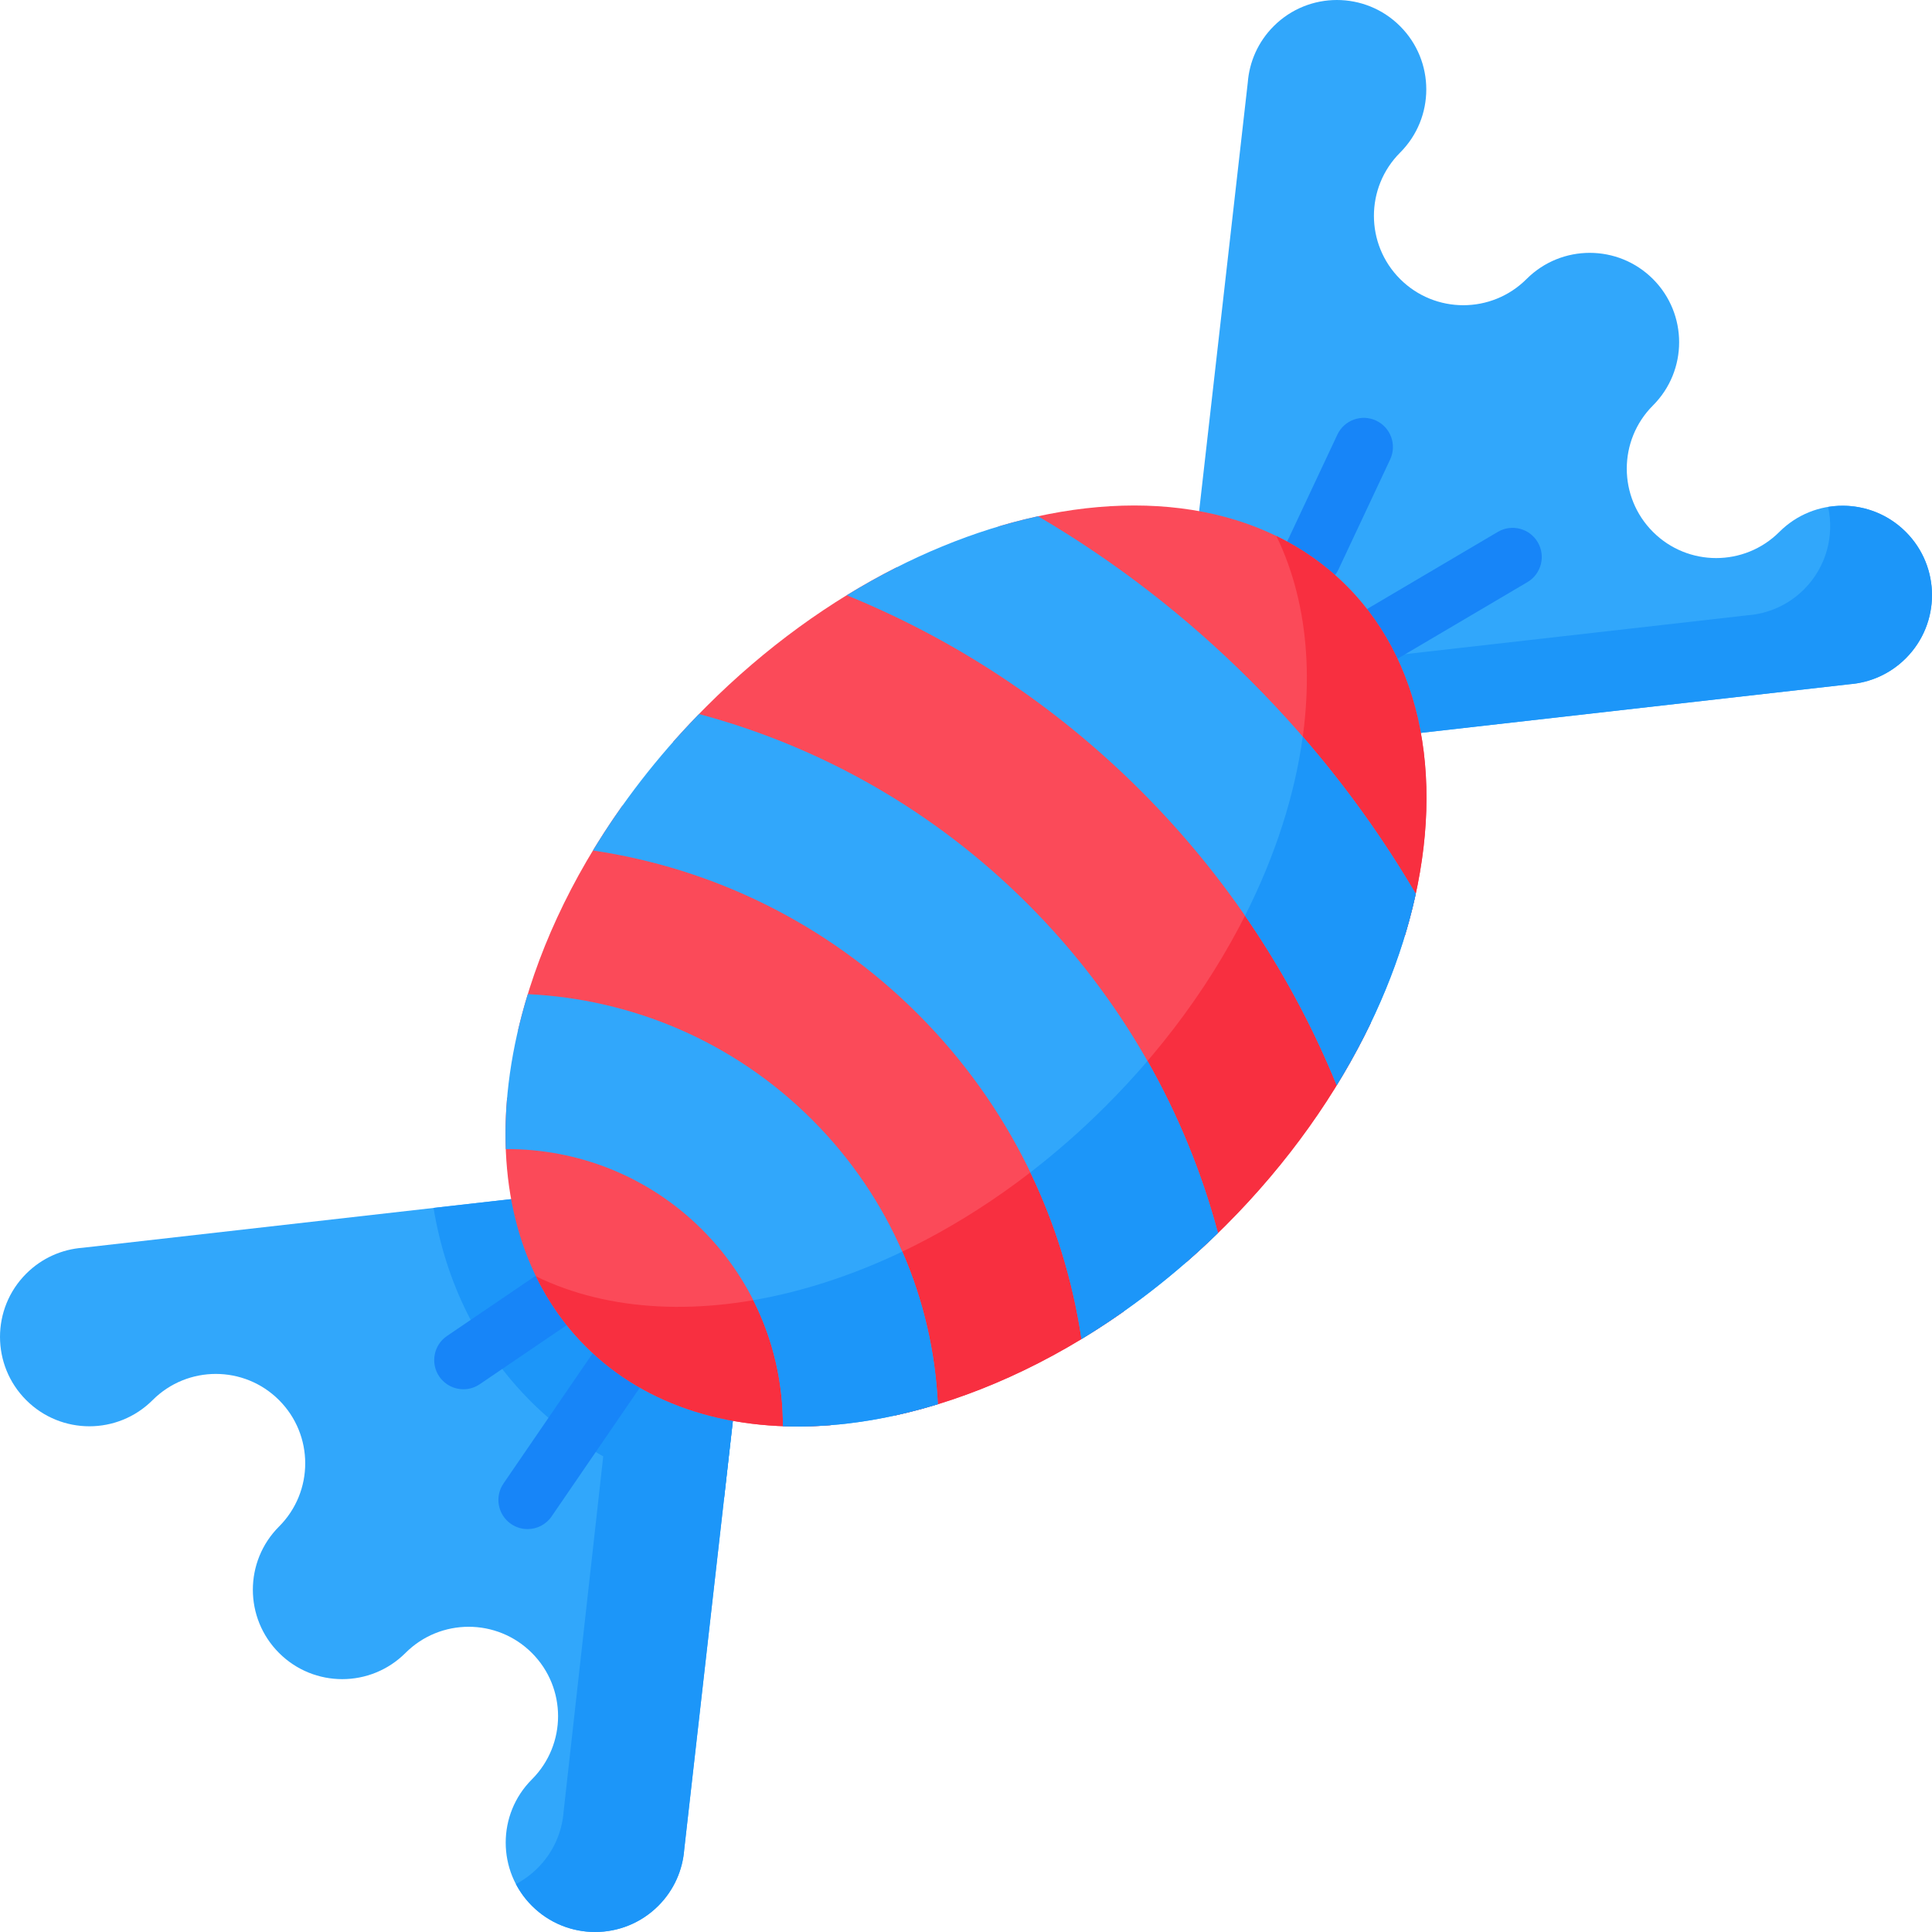 <svg id="Capa_1" enable-background="new 0 0 512 512" height="512" viewBox="0 0 512 512" width="512" xmlns="http://www.w3.org/2000/svg"><g><g><path d="m490.102 181.328-120.806 13.711-52.337-52.337 13.711-120.806c.412-5.451 2.699-10.788 6.868-14.957 9.252-9.252 24.252-9.252 33.504 0s9.252 24.252 0 33.504-9.252 24.252 0 33.504 24.252 9.252 33.504 0 24.252-9.252 33.504 0 9.252 24.252 0 33.504-9.252 24.252 0 33.504 24.252 9.252 33.504 0 24.252-9.252 33.504 0 9.252 24.252 0 33.504c-4.168 4.17-9.505 6.457-14.956 6.869z" fill="#31a7fb"/><path d="m505.054 174.46c-4.162 4.172-9.498 6.459-14.948 6.871l-120.809 13.712-19.161-19.161 112.99-12.826c5.45-.412 10.786-2.699 14.958-6.871 5.924-5.924 8.056-14.216 6.387-21.84 7.263-1.195 14.979 1.01 20.583 6.614 9.261 9.251 9.261 24.25 0 33.501z" fill="#1c96f9"/><g><path d="m347.718 155.34c-1.101 0-2.218-.236-3.28-.735-3.863-1.814-5.523-6.415-3.709-10.278l13.69-29.146c1.815-3.863 6.417-5.522 10.278-3.708 3.863 1.814 5.523 6.415 3.709 10.278l-13.69 29.146c-1.315 2.8-4.096 4.443-6.998 4.443z" fill="#1785f8"/></g><g><path d="m366.682 175.504c-2.645 0-5.221-1.359-6.662-3.802-2.168-3.675-.946-8.412 2.729-10.58l34.186-20.165c3.675-2.166 8.412-.946 10.58 2.729s.946 8.412-2.729 10.58l-34.186 20.165c-1.232.727-2.583 1.073-3.918 1.073z" fill="#1785f8"/></g><path d="m21.896 330.67 120.806-13.711 52.337 52.337-13.711 120.806c-.412 5.451-2.699 10.788-6.868 14.957-9.252 9.252-24.252 9.252-33.504 0s-9.252-24.252 0-33.504 9.252-24.252 0-33.504-24.252-9.252-33.504 0-24.252 9.252-33.504 0-9.252-24.252 0-33.504 9.252-24.252 0-33.504-24.252-9.252-33.504 0-24.252 9.252-33.504 0-9.252-24.252 0-33.504c4.168-4.17 9.504-6.457 14.956-6.869z" fill="#31a7fb"/><path d="m195.043 369.297-3.152 27.763c-20.161-3.358-37.632-12.084-51.251-25.703-13.722-13.722-22.427-31.235-25.754-51.251l27.815-3.152z" fill="#1c96f9"/><path d="m195.043 369.297-13.712 120.809c-.412 5.45-2.699 10.786-6.871 14.948-9.251 9.261-24.25 9.261-33.501 0-1.741-1.741-3.152-3.688-4.234-5.759 2.081-1.092 4.028-2.514 5.769-4.254 4.172-4.172 6.459-9.509 6.871-14.958l15.7-140.763z" fill="#1c96f9"/><g><path d="m139.803 405.226c-1.505 0-3.024-.439-4.359-1.353-3.521-2.411-4.42-7.22-2.008-10.74l23.267-33.968c2.411-3.52 7.22-4.419 10.74-2.008 3.521 2.411 4.42 7.22 2.008 10.74l-23.267 33.968c-1.496 2.185-3.917 3.361-6.381 3.361z" fill="#1785f8"/></g><g><path d="m122.804 368.168c-2.473 0-4.903-1.185-6.398-3.386-2.398-3.529-1.48-8.335 2.05-10.732l22.922-15.57c3.53-2.398 8.335-1.481 10.733 2.05 2.398 3.529 1.48 8.335-2.05 10.732l-22.922 15.57c-1.33.903-2.841 1.336-4.335 1.336z" fill="#1785f8"/></g><g fill="#fb4a59"><path d="m193.756 317.213c16.751 16.751 25.528 38.477 26.331 60.472-25.518 2.009-48.666-4.677-64.881-20.892-16.431-16.431-23.076-39.95-20.82-65.87 21.614 1.061 42.898 9.818 59.37 26.29z"/><path d="m297.753 347.573c-19.666 13.846-40.507 23.158-60.554 27.547-2.967-25.744-10.147-50.242-30.112-70.207-19.862-19.862-44.215-28.289-69.815-31.843 4.595-19.759 13.938-40.249 27.66-59.555 31.596 6.449 61.687 21.902 86.154 46.368 24.858 24.859 40.414 55.538 46.667 87.69z"/><path d="m363.283 271.061c-8.952 18.677-21.881 37.107-38.498 53.724-3.4 3.389-6.861 6.634-10.395 9.715-9.972-32.719-27.877-63.521-53.714-89.358-23.972-23.972-52.23-38.807-82.332-48.501 2.833-3.193 5.79-6.346 8.87-9.426 15.648-15.648 32.883-28.021 50.438-36.891 27.413 13.918 53.116 32.327 76.007 55.228 19.945 19.944 36.489 42.021 49.624 65.509z"/><path d="m372.318 247.944c-13.763-21.695-30.04-42.021-48.655-60.636-18.203-18.203-38.045-34.161-59.194-47.749 35.953-10.765 70.434-6.243 92.325 15.648 21.973 21.974 26.433 56.64 15.524 92.737z"/></g><path d="m211.321 342.01c5.398 11.26 8.324 23.426 8.767 35.675-25.528 2.009-48.666-4.667-64.881-20.892-5.46-5.46-9.828-11.692-13.166-18.543 19.481 9.467 43.896 10.477 69.28 3.76z" fill="#f82f40"/><path d="m297.764 347.583c-19.666 13.836-40.517 23.148-60.564 27.537-1.535-13.351-4.213-26.362-9.21-38.58 18.595-7.294 37.251-18.564 54.445-33.532 7.231 14.205 12.341 29.225 15.329 44.575z" fill="#f82f40"/><path d="m363.293 271.061c-8.952 18.677-21.891 37.107-38.508 53.724-3.4 3.4-6.861 6.634-10.395 9.715-4.605-15.133-10.92-29.844-18.924-43.855 18.152-18.739 31.688-39.631 40.208-60.523 10.457 13.021 19.656 26.723 27.619 40.939z" fill="#f82f40"/><path d="m372.318 247.944c-8.808-13.897-18.657-27.228-29.484-39.909 5.79-24.199 4.481-47.357-4.584-65.993 6.851 3.338 13.083 7.706 18.543 13.166 21.974 21.973 26.445 56.639 15.525 92.736z" fill="#f82f40"/><g><path d="m375.187 236.899c-11.932-20.338-26.552-39.3-43.67-56.418s-36.08-31.738-56.418-43.67c-16.725 3.628-34.018 10.679-50.707 20.943 28.395 11.568 54.983 28.861 77.987 51.865s40.298 49.592 51.865 77.987c10.264-16.689 17.315-33.982 20.943-50.707z" fill="#31a7fb"/></g><path d="m375.19 236.899c-3.626 16.72-10.683 34.016-20.943 50.705-6.366-15.628-14.464-30.699-24.302-44.936 8.035-15.885 13.197-32.028 15.298-47.46 11.321 13.063 21.335 27.022 29.947 41.691z" fill="#1c96f9"/><g><path d="m272.396 239.601c-25.022-25.022-55.201-41.813-87.158-50.372-11.116 11.407-20.506 23.623-28.103 36.16 31.542 4.676 61.896 19.122 86.124 43.35s38.673 54.582 43.35 86.124c12.537-7.598 24.753-16.987 36.16-28.103-8.56-31.957-25.351-62.136-50.373-87.159z" fill="#31a7fb"/></g><path d="m304.098 281.176c8.221 14.495 14.453 29.824 18.667 45.585-11.404 11.116-23.622 20.5-36.159 28.103-2.256-15.185-6.768-30.091-13.547-44.174 6.882-5.305 13.588-11.188 20.016-17.616 3.873-3.873 7.551-7.849 11.023-11.898z" fill="#1c96f9"/><g><path d="m215.242 296.755c-20.906-20.906-47.953-32.001-75.372-33.297-4.341 14.117-6.33 28.038-5.835 41.062 18.852-.102 37.719 7.022 52.069 21.372s21.475 33.217 21.373 52.069c13.025.495 26.945-1.493 41.062-5.835-1.296-27.417-12.39-54.465-33.297-75.371z" fill="#31a7fb"/></g><path d="m239.114 331.696c5.625 12.888 8.767 26.61 9.426 40.434-14.113 4.337-28.041 6.325-41.063 5.831.062-11.466-2.555-22.942-7.85-33.398 12.919-2.225 26.27-6.552 39.487-12.867z" fill="#1c96f9"/></g></g></svg>